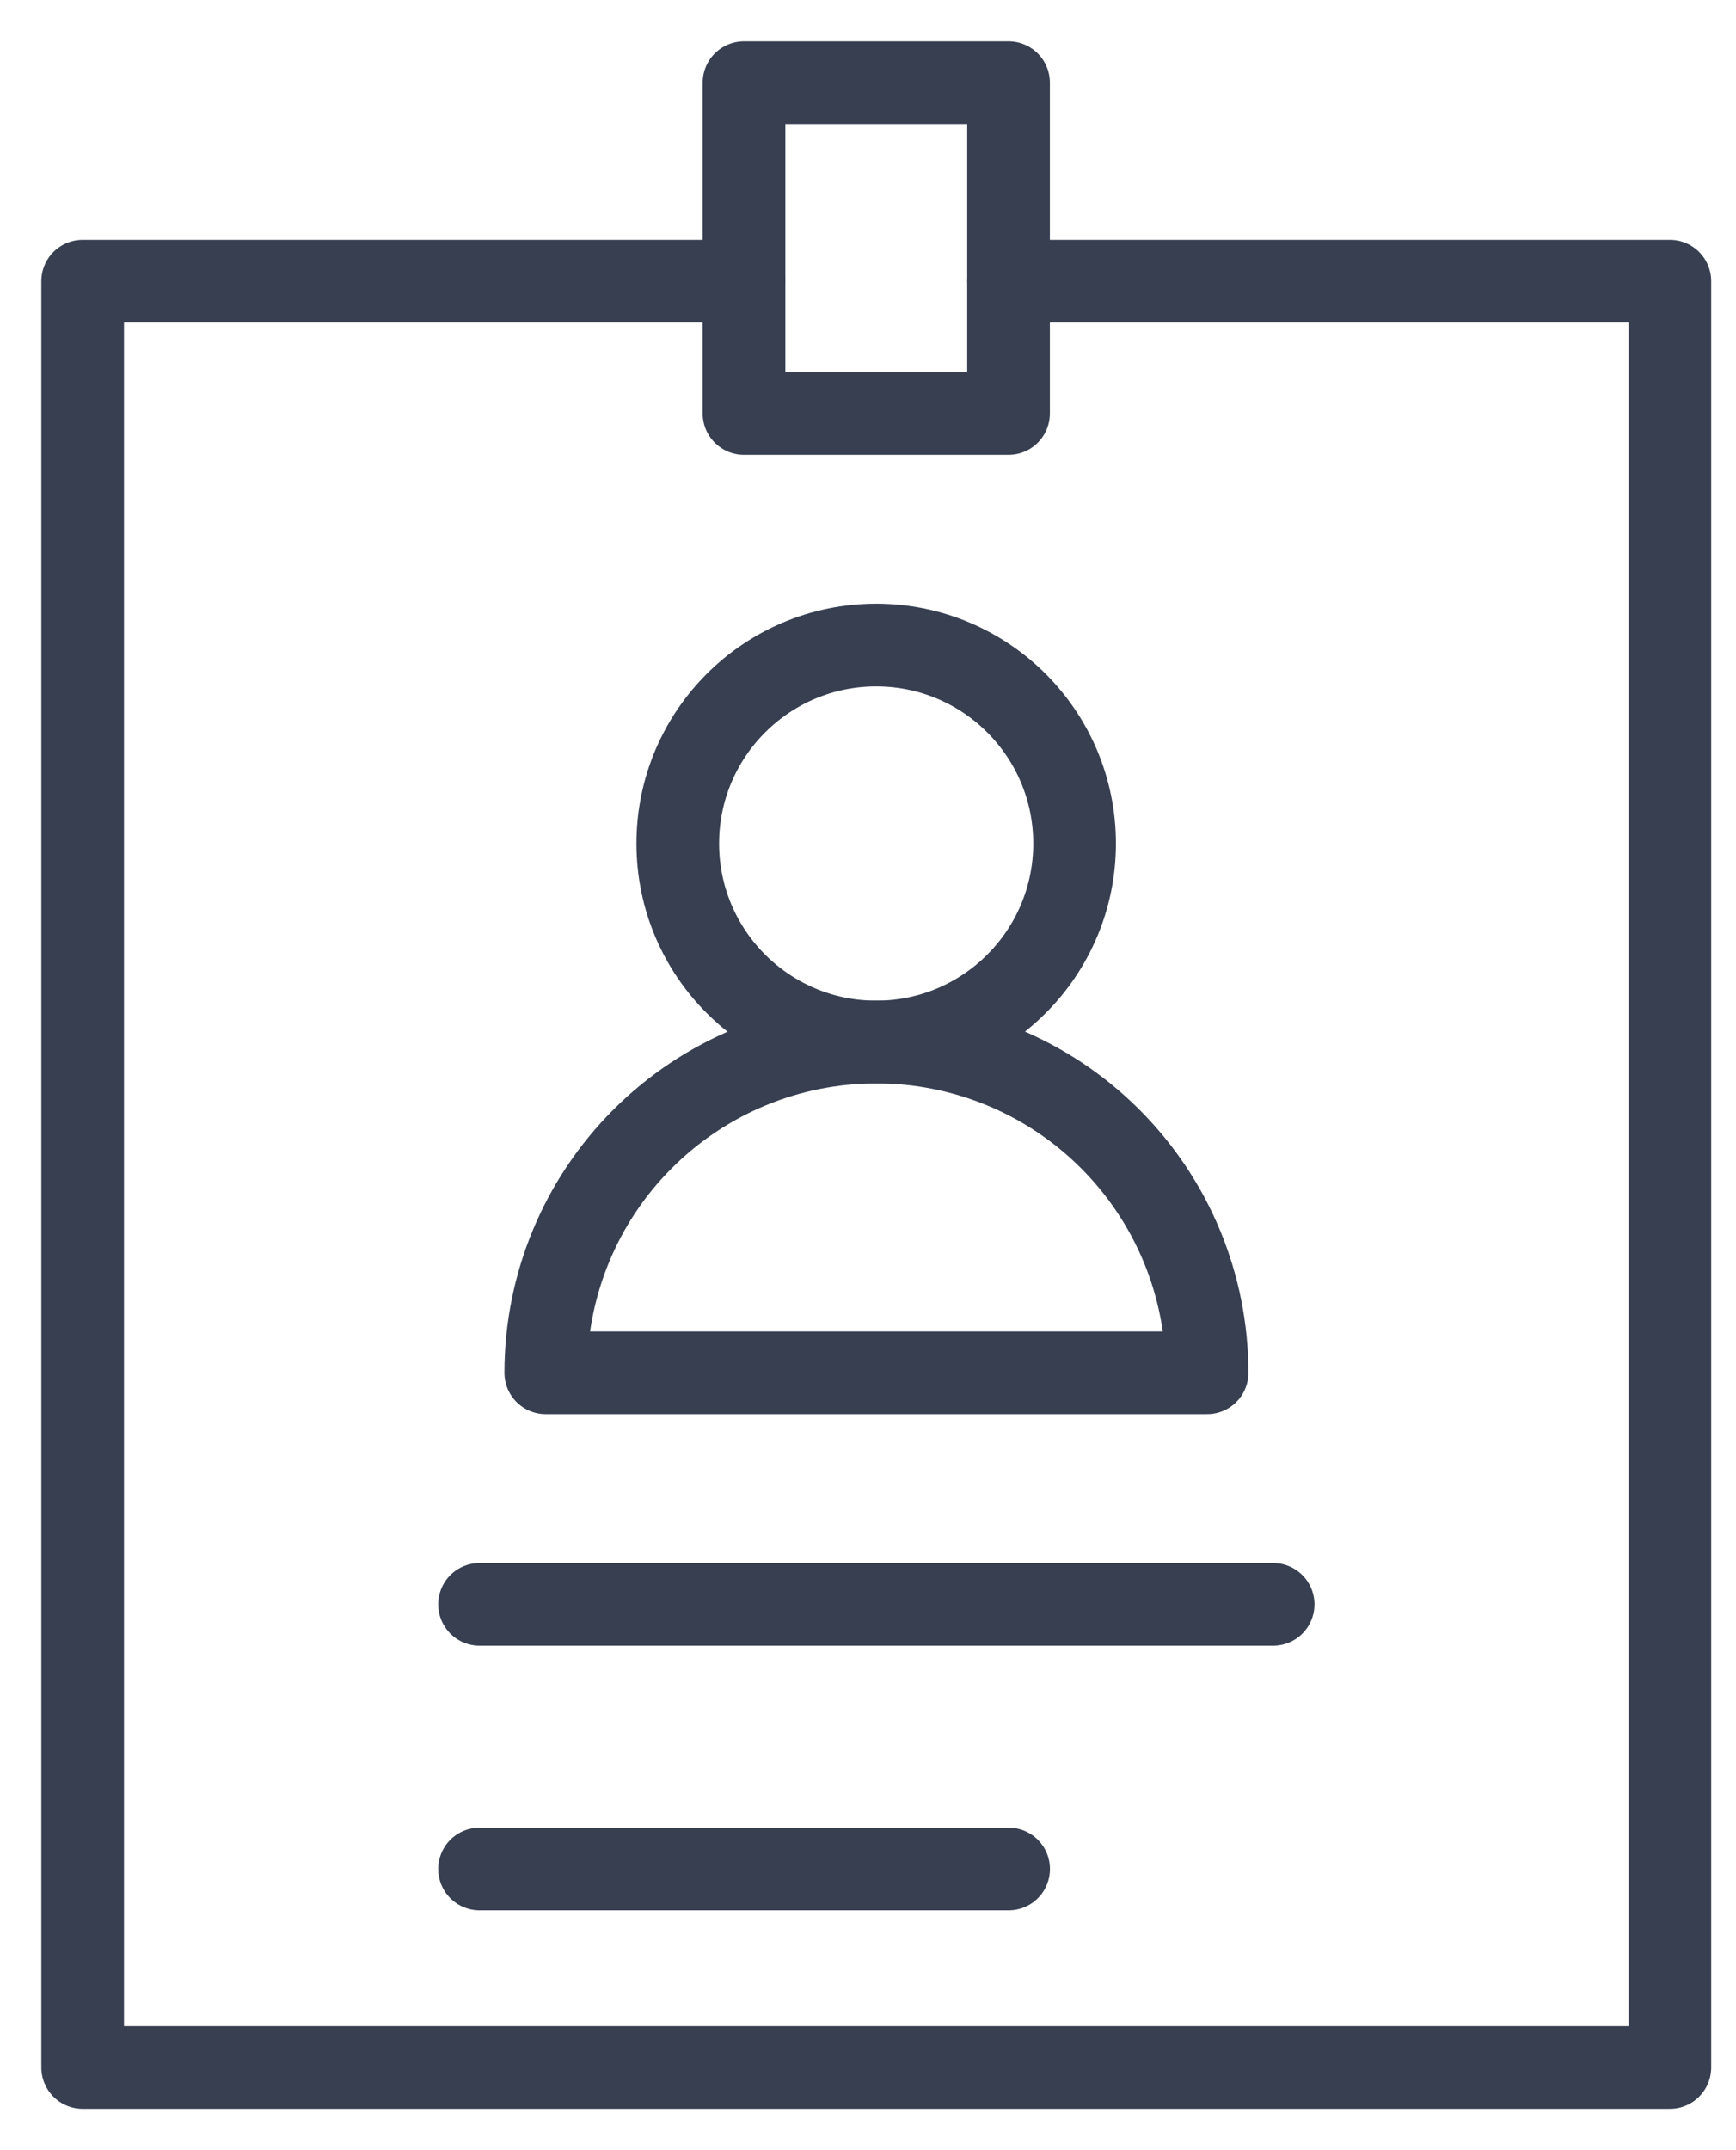 <svg width="21" height="26" viewBox="0 0 21 26" fill="none" xmlns="http://www.w3.org/2000/svg">
<path d="M9 3.4H1V25H20.2V3.4H12.2" stroke="#373F51" stroke-miterlimit="10" stroke-linecap="round" stroke-linejoin="round"/>
<path d="M9 1H12.2V5H9V1Z" stroke="#373F51" stroke-miterlimit="10" stroke-linecap="round" stroke-linejoin="round"/>
<path d="M12.201 22.6H5.801M15.401 19.4H5.801H15.401Z" stroke="#373F51" stroke-miterlimit="10" stroke-linecap="round" stroke-linejoin="round"/>
<path d="M10.599 12.6C11.925 12.6 12.999 11.525 12.999 10.2C12.999 8.874 11.925 7.8 10.599 7.8C9.274 7.8 8.199 8.874 8.199 10.2C8.199 11.525 9.274 12.6 10.599 12.6Z" stroke="#373F51" stroke-miterlimit="10" stroke-linecap="round" stroke-linejoin="round"/>
<path d="M14.602 16.6C14.602 15.539 14.18 14.522 13.43 13.772C12.68 13.021 11.662 12.6 10.602 12.6C9.541 12.6 8.523 13.021 7.773 13.772C7.023 14.522 6.602 15.539 6.602 16.6H14.602Z" stroke="#373F51" stroke-miterlimit="10" stroke-linecap="round" stroke-linejoin="round"/>
</svg>
